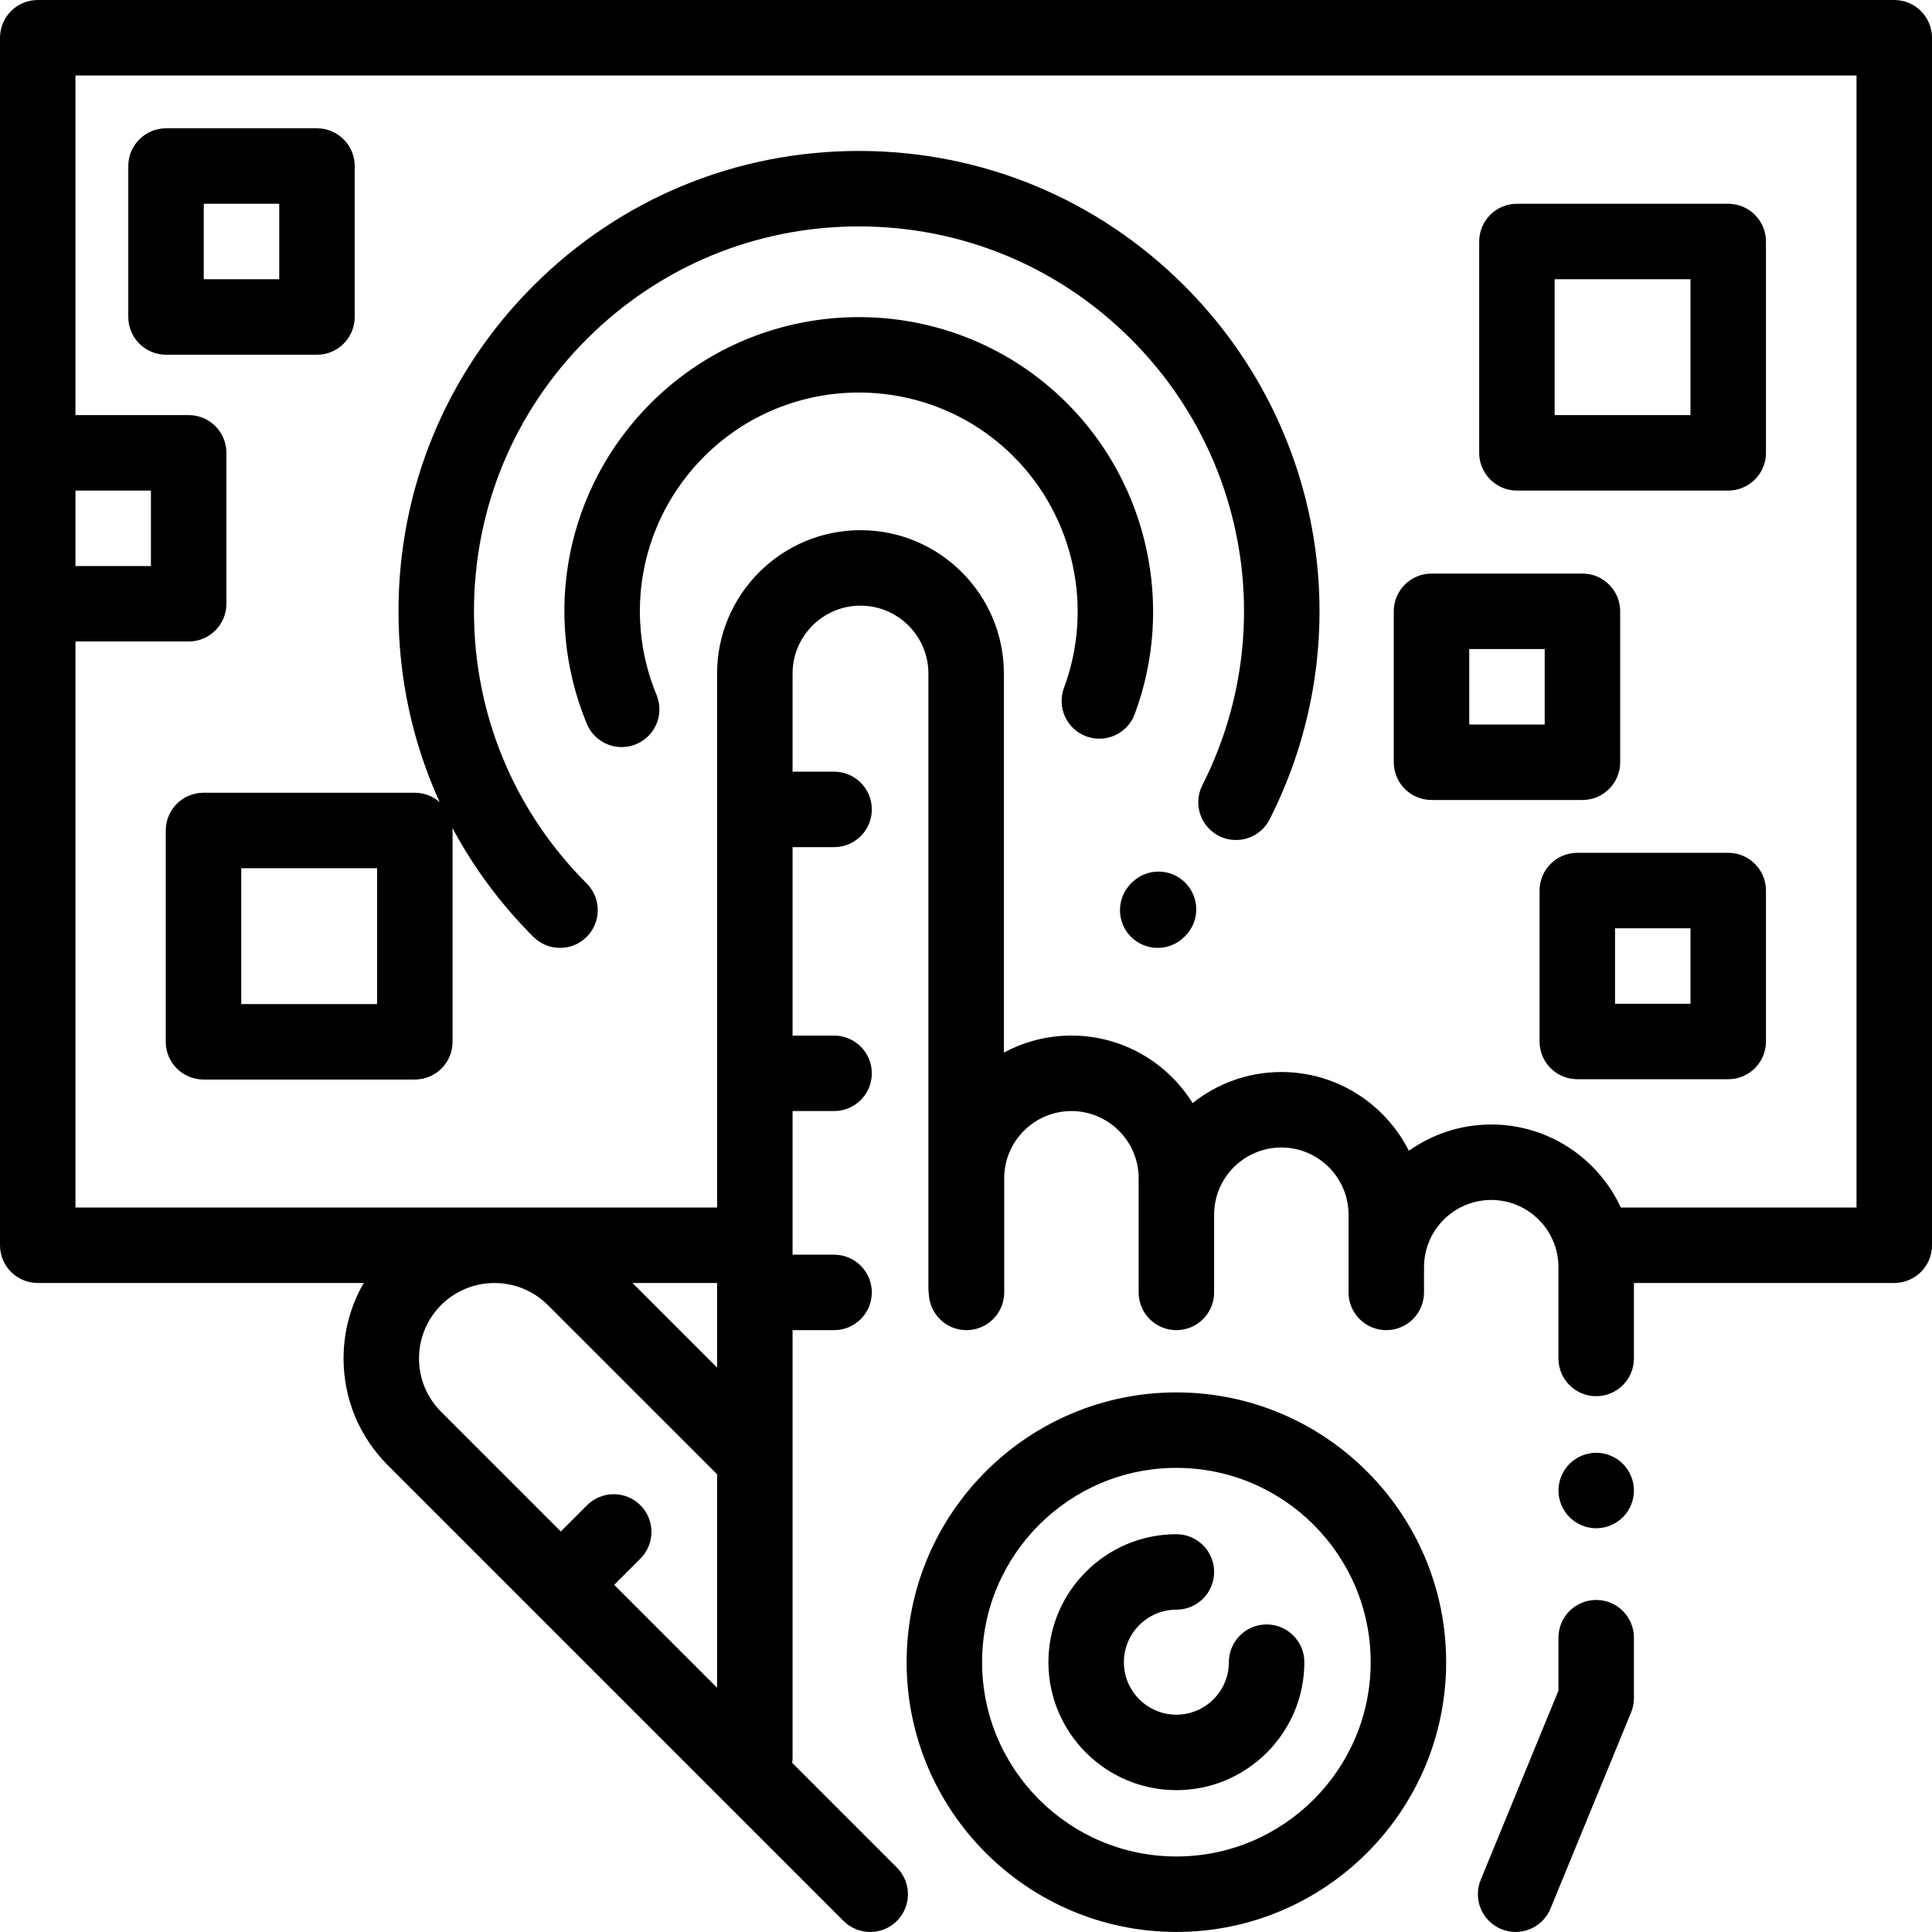 <?xml version="1.0" encoding="iso-8859-1"?>
<!-- Generator: Adobe Illustrator 19.0.0, SVG Export Plug-In . SVG Version: 6.00 Build 0)  -->
<svg version="1.1" id="Capa_1" xmlns="http://www.w3.org/2000/svg" xmlns:xlink="http://www.w3.org/1999/xlink" x="0px" y="0px"
	 viewBox="0 0 512 512" style="enable-background:new 0 0 512 512;" xml:space="preserve">
<g>
	<g>
		<path d="M423.009,424.003c-5.522,0-10,4.477-10,10v14.026l-20.605,50.156c-2.099,5.109,0.342,10.951,5.45,13.05
			c1.243,0.511,2.53,0.752,3.796,0.752c3.935,0,7.666-2.337,9.254-6.202l21.355-51.982c0.495-1.206,0.75-2.497,0.75-3.8v-16
			C433.009,428.48,428.531,424.003,423.009,424.003z"/>
	</g>
</g>
<g>
	<g>
		<path d="M430.08,387.933c-1.86-1.86-4.44-2.93-7.07-2.93s-5.21,1.07-7.07,2.93c-1.859,1.86-2.93,4.44-2.93,7.07
			s1.07,5.21,2.93,7.07c1.86,1.86,4.44,2.93,7.07,2.93s5.21-1.07,7.07-2.93c1.859-1.86,2.93-4.44,2.93-7.07
			S431.94,389.793,430.08,387.933z"/>
	</g>
</g>
<g>
	<g>
		<path d="M282.763,106.848c-30.413-30.413-79.898-30.412-110.31,0c-22.366,22.367-29.02,55.711-16.949,84.949
			c1.592,3.857,5.318,6.187,9.247,6.187c1.271,0,2.564-0.244,3.812-0.759c5.105-2.107,7.535-7.954,5.428-13.059
			c-8.977-21.744-4.028-46.542,12.605-63.175c22.614-22.614,59.41-22.615,82.024,0c16.006,16.006,21.244,40.062,13.348,61.284
			c-1.926,5.176,0.709,10.934,5.885,12.859c5.173,1.925,10.933-0.708,12.859-5.885C311.33,160.715,304.284,128.371,282.763,106.848z
			"/>
	</g>
</g>
<g>
	<g>
		<path d="M314.091,233.911c-3.905-3.906-10.236-3.906-14.142,0l-0.217,0.217c-3.905,3.905-3.905,10.237,0,14.143
			c1.953,1.953,4.512,2.929,7.071,2.929s5.118-0.976,7.071-2.929l0.217-0.217C317.996,244.149,317.996,237.817,314.091,233.911z"/>
	</g>
</g>
<g>
	<g>
		<path d="M502,0.003H10c-5.522,0-10,4.477-10,10v320c0,5.523,4.478,10,10,10h86.397c-3.485,6.015-5.351,12.862-5.351,20
			c0,10.685,4.161,20.729,11.716,28.285l120.78,120.78c1.953,1.953,4.512,2.929,7.071,2.929c2.559,0,5.118-0.977,7.071-2.929
			c3.905-3.905,3.905-10.237,0-14.142l-27.752-27.752c0.063-0.453,0.107-0.912,0.107-1.383V352.503h11c5.522,0,10-4.477,10-10
			s-4.478-10-10-10h-11V294.44h11c5.522,0,10-4.477,10-10s-4.478-10-10-10h-11v-49.938h11c5.522,0,10-4.477,10-10
			c0-5.523-4.478-10-10-10h-11v-26c0-9.925,8.075-18,18-18s18,8.075,18,18v163c0,0.472,0.044,0.934,0.107,1.389
			c0.206,5.341,4.589,9.611,9.98,9.611c5.522,0,10-4.477,10-10v-30.249c0-9.822,7.991-17.813,17.813-17.813
			c9.822,0,17.813,7.991,17.813,17.813v30.249c0,5.523,4.478,10,10,10c5.522,0,10-4.477,10-10V321.91
			c0-9.822,7.991-17.813,17.814-17.813c9.822,0,17.813,7.991,17.813,17.813v20.593c0,5.523,4.478,10,10,10c5.522,0,10-4.477,10-10
			v-6.687c0-9.822,7.991-17.813,17.813-17.813c9.822,0,17.813,7.991,17.813,17.813v24.187c0,5.523,4.478,10,10,10
			c5.522,0,10-4.477,10-10v-20H502c5.522,0,10-4.477,10-10v-320C512,4.48,507.522,0.003,502,0.003z M20,130.003h20v20H20V130.003z
			 M190.039,447.281l-27.277-27.278l6.953-6.952c3.905-3.905,3.905-10.237,0-14.142c-3.905-3.905-10.235-3.905-14.143,0
			l-6.953,6.952l-31.715-31.715c-3.777-3.777-5.858-8.8-5.858-14.142c0-5.342,2.081-10.365,5.858-14.142
			c7.798-7.798,20.485-7.798,28.283,0l44.852,44.851V447.281z M190.039,362.427l-22.424-22.424h22.424V362.427z M492,320.003
			h-62.469c-5.999-12.973-19.129-22-34.335-22c-8.129,0-15.662,2.587-21.834,6.97c-6.224-12.367-19.03-20.876-33.793-20.876
			c-8.881,0-17.051,3.085-23.511,8.23c-6.68-10.727-18.576-17.886-32.117-17.886c-6.473,0-12.569,1.637-17.901,4.515V178.503
			c0-20.953-17.047-38-38-38s-38,17.047-38,38v141.5H20v-150h30c5.522,0,10-4.477,10-10v-40c0-5.523-4.478-10-10-10H20v-90h472
			V320.003z"/>
	</g>
</g>
<g>
	<g>
		<path d="M458,54.003h-56c-5.522,0-10,4.477-10,10v56c0,5.523,4.478,10,10,10h56c5.522,0,10-4.477,10-10v-56
			C468,58.48,463.522,54.003,458,54.003z M448,110.003h-36v-36h36V110.003z"/>
	</g>
</g>
<g>
	<g>
		<path d="M458,226.003h-40c-5.522,0-10,4.477-10,10v40c0,5.523,4.478,10,10,10h40c5.522,0,10-4.477,10-10v-40
			C468,230.48,463.522,226.003,458,226.003z M448,266.003h-20v-20h20V266.003z"/>
	</g>
</g>
<g>
	<g>
		<path d="M419.364,152.003h-40c-5.522,0-10,4.477-10,10v40c0,5.523,4.478,10,10,10h40c5.522,0,10-4.477,10-10v-40
			C429.364,156.48,424.886,152.003,419.364,152.003z M409.364,192.003h-20v-20h20V192.003z"/>
	</g>
</g>
<g>
	<g>
		<path d="M84,34.003H44c-5.522,0-10,4.477-10,10v40c0,5.523,4.478,10,10,10h40c5.522,0,10-4.477,10-10v-40
			C94,38.48,89.522,34.003,84,34.003z M74,74.003H54v-20h20V74.003z"/>
	</g>
</g>
<g>
	<g>
		<path d="M313.873,75.734c-23.043-23.043-53.68-35.733-86.267-35.733c-32.588,0-63.225,12.69-86.268,35.733
			c-23.043,23.043-35.733,53.68-35.733,86.267c0,17.742,3.77,34.903,10.917,50.578c-1.759-1.546-4.062-2.493-6.591-2.493h-56
			c-5.522,0-10,4.477-10,10v56c0,5.523,4.478,10,10,10h56c5.522,0,10-4.477,10-10v-56c0-0.225-0.019-0.446-0.034-0.668
			c5.608,10.488,12.797,20.204,21.444,28.851c1.953,1.953,4.512,2.929,7.071,2.929c2.559,0,5.118-0.977,7.071-2.929
			c3.905-3.905,3.905-10.237,0-14.142c-19.266-19.265-29.876-44.879-29.876-72.125c0-27.246,10.61-52.859,29.876-72.125
			c19.265-19.266,44.879-29.875,72.125-29.875c27.245,0,52.859,10.61,72.124,29.875c31.28,31.28,38.877,78.787,18.901,118.215
			c-2.495,4.926-0.525,10.944,4.401,13.439c4.927,2.495,10.943,0.526,13.44-4.401C360.367,169.967,351.285,113.145,313.873,75.734z
			 M99.931,266.086h-36v-36h36V266.086z"/>
	</g>
</g>
<g>
	<g>
		<path d="M311.754,369.003c-39.42,0-71.49,32.071-71.49,71.491c0,39.42,32.07,71.491,71.49,71.491s71.491-32.071,71.491-71.491
			C383.245,401.074,351.174,369.003,311.754,369.003z M311.754,491.985c-28.392,0-51.49-23.099-51.49-51.491
			c0-28.392,23.099-51.491,51.49-51.491c28.393,0,51.491,23.099,51.491,51.491C363.245,468.886,340.146,491.985,311.754,491.985z"/>
	</g>
</g>
<g>
	<g>
		<path d="M335.667,430.494c-5.522,0-10,4.477-10,10c0,7.672-6.241,13.914-13.913,13.914s-13.913-6.242-13.913-13.914
			s6.241-13.913,13.913-13.913c5.522,0,10-4.477,10-10s-4.478-10-10-10c-18.7,0-33.913,15.213-33.913,33.913
			c0,18.7,15.213,33.914,33.913,33.914c18.7,0,33.913-15.213,33.913-33.914C345.667,434.971,341.189,430.494,335.667,430.494z"/>
	</g>
</g>
<g>
</g>
<g>
</g>
<g>
</g>
<g>
</g>
<g>
</g>
<g>
</g>
<g>
</g>
<g>
</g>
<g>
</g>
<g>
</g>
<g>
</g>
<g>
</g>
<g>
</g>
<g>
</g>
<g>
</g>
</svg>
